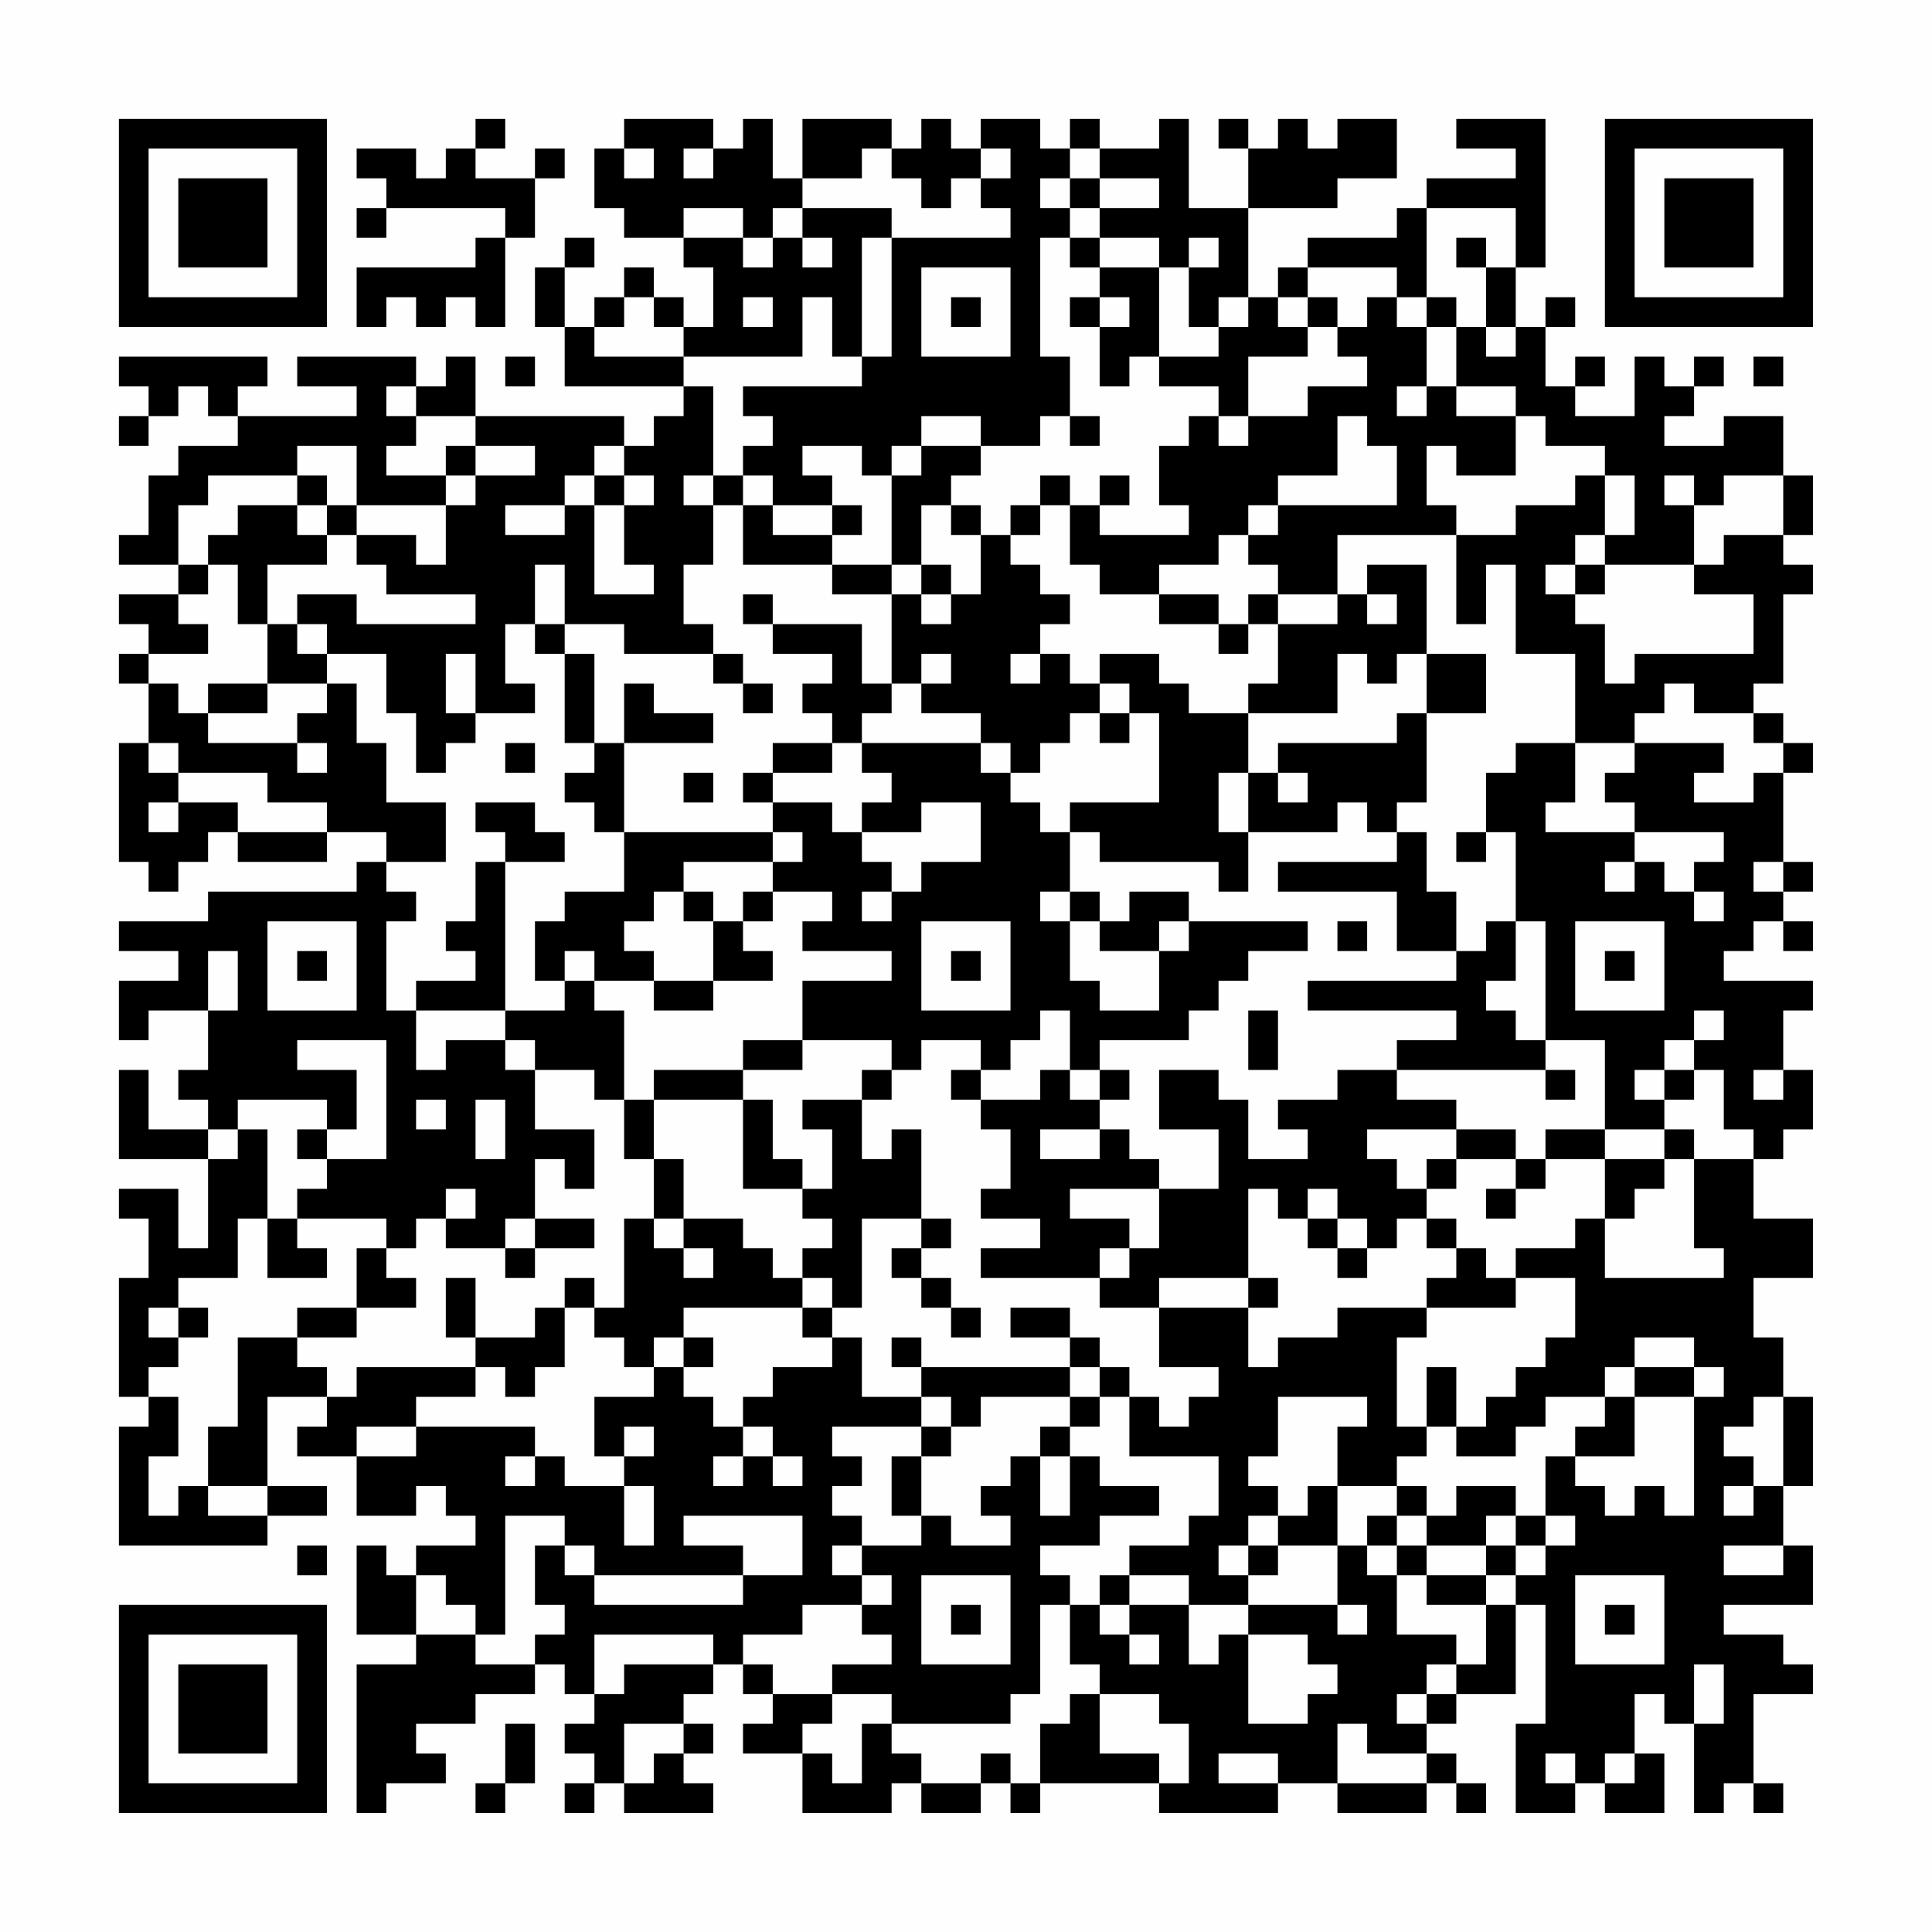 <?xml version="1.0" encoding="UTF-8"?>
<svg xmlns="http://www.w3.org/2000/svg" version="1.1" width="300" height="300" viewBox="0 0 300 300"><rect x="0" y="0" width="300" height="300" fill="#fefefe"/><g transform="scale(4.615)"><g transform="translate(4,4)"><path fill-rule="evenodd" d="M12 0L12 1L11 1L11 2L10 2L10 1L8 1L8 2L9 2L9 3L8 3L8 4L9 4L9 3L13 3L13 4L12 4L12 5L8 5L8 7L9 7L9 6L10 6L10 7L11 7L11 6L12 6L12 7L13 7L13 4L14 4L14 2L15 2L15 1L14 1L14 2L12 2L12 1L13 1L13 0ZM17 0L17 1L16 1L16 3L17 3L17 4L19 4L19 5L20 5L20 7L19 7L19 6L18 6L18 5L17 5L17 6L16 6L16 7L15 7L15 5L16 5L16 4L15 4L15 5L14 5L14 7L15 7L15 9L19 9L19 10L18 10L18 11L17 11L17 10L12 10L12 8L11 8L11 9L10 9L10 8L6 8L6 9L8 9L8 10L4 10L4 9L5 9L5 8L0 8L0 9L1 9L1 10L0 10L0 11L1 11L1 10L2 10L2 9L3 9L3 10L4 10L4 11L2 11L2 12L1 12L1 14L0 14L0 15L2 15L2 16L0 16L0 17L1 17L1 18L0 18L0 19L1 19L1 21L0 21L0 25L1 25L1 26L2 26L2 25L3 25L3 24L4 24L4 25L7 25L7 24L9 24L9 25L8 25L8 26L3 26L3 27L0 27L0 28L2 28L2 29L0 29L0 31L1 31L1 30L3 30L3 32L2 32L2 33L3 33L3 34L1 34L1 32L0 32L0 35L3 35L3 38L2 38L2 36L0 36L0 37L1 37L1 39L0 39L0 43L1 43L1 44L0 44L0 48L5 48L5 47L7 47L7 46L5 46L5 43L7 43L7 44L6 44L6 45L8 45L8 47L10 47L10 46L11 46L11 47L12 47L12 48L10 48L10 49L9 49L9 48L8 48L8 51L10 51L10 52L8 52L8 57L9 57L9 56L11 56L11 55L10 55L10 54L12 54L12 53L14 53L14 52L15 52L15 53L16 53L16 54L15 54L15 55L16 55L16 56L15 56L15 57L16 57L16 56L17 56L17 57L20 57L20 56L19 56L19 55L20 55L20 54L19 54L19 53L20 53L20 52L21 52L21 53L22 53L22 54L21 54L21 55L23 55L23 57L26 57L26 56L27 56L27 57L29 57L29 56L30 56L30 57L31 57L31 56L35 56L35 57L39 57L39 56L41 56L41 57L44 57L44 56L45 56L45 57L46 57L46 56L45 56L45 55L44 55L44 54L45 54L45 53L47 53L47 50L48 50L48 54L47 54L47 57L49 57L49 56L50 56L50 57L52 57L52 55L51 55L51 53L52 53L52 54L53 54L53 57L54 57L54 56L55 56L55 57L56 57L56 56L55 56L55 53L57 53L57 52L56 52L56 51L54 51L54 50L57 50L57 48L56 48L56 46L57 46L57 43L56 43L56 41L55 41L55 39L57 39L57 37L55 37L55 35L56 35L56 34L57 34L57 32L56 32L56 30L57 30L57 29L54 29L54 28L55 28L55 27L56 27L56 28L57 28L57 27L56 27L56 26L57 26L57 25L56 25L56 22L57 22L57 21L56 21L56 20L55 20L55 19L56 19L56 16L57 16L57 15L56 15L56 14L57 14L57 12L56 12L56 10L54 10L54 11L52 11L52 10L53 10L53 9L54 9L54 8L53 8L53 9L52 9L52 8L51 8L51 10L49 10L49 9L50 9L50 8L49 8L49 9L48 9L48 7L49 7L49 6L48 6L48 7L47 7L47 5L48 5L48 0L45 0L45 1L47 1L47 2L44 2L44 3L43 3L43 4L40 4L40 5L39 5L39 6L38 6L38 3L41 3L41 2L43 2L43 0L41 0L41 1L40 1L40 0L39 0L39 1L38 1L38 0L37 0L37 1L38 1L38 3L36 3L36 0L35 0L35 1L33 1L33 0L32 0L32 1L31 1L31 0L29 0L29 1L28 1L28 0L27 0L27 1L26 1L26 0L23 0L23 2L22 2L22 0L21 0L21 1L20 1L20 0ZM17 1L17 2L18 2L18 1ZM19 1L19 2L20 2L20 1ZM25 1L25 2L23 2L23 3L22 3L22 4L21 4L21 3L19 3L19 4L21 4L21 5L22 5L22 4L23 4L23 5L24 5L24 4L23 4L23 3L26 3L26 4L25 4L25 8L24 8L24 6L23 6L23 8L19 8L19 7L18 7L18 6L17 6L17 7L16 7L16 8L19 8L19 9L20 9L20 12L19 12L19 13L20 13L20 15L19 15L19 17L20 17L20 18L17 18L17 17L15 17L15 15L14 15L14 17L13 17L13 19L14 19L14 20L12 20L12 18L11 18L11 20L12 20L12 21L11 21L11 22L10 22L10 20L9 20L9 18L7 18L7 17L6 17L6 16L8 16L8 17L12 17L12 16L9 16L9 15L8 15L8 14L10 14L10 15L11 15L11 13L12 13L12 12L14 12L14 11L12 11L12 10L10 10L10 9L9 9L9 10L10 10L10 11L9 11L9 12L11 12L11 13L8 13L8 11L6 11L6 12L3 12L3 13L2 13L2 15L3 15L3 16L2 16L2 17L3 17L3 18L1 18L1 19L2 19L2 20L3 20L3 21L6 21L6 22L7 22L7 21L6 21L6 20L7 20L7 19L8 19L8 21L9 21L9 23L11 23L11 25L9 25L9 26L10 26L10 27L9 27L9 30L10 30L10 32L11 32L11 31L13 31L13 32L14 32L14 34L16 34L16 36L15 36L15 35L14 35L14 37L13 37L13 38L11 38L11 37L12 37L12 36L11 36L11 37L10 37L10 38L9 38L9 37L6 37L6 36L7 36L7 35L9 35L9 31L6 31L6 32L8 32L8 34L7 34L7 33L4 33L4 34L3 34L3 35L4 35L4 34L5 34L5 37L4 37L4 39L2 39L2 40L1 40L1 41L2 41L2 42L1 42L1 43L2 43L2 45L1 45L1 47L2 47L2 46L3 46L3 47L5 47L5 46L3 46L3 44L4 44L4 41L6 41L6 42L7 42L7 43L8 43L8 42L12 42L12 43L10 43L10 44L8 44L8 45L10 45L10 44L14 44L14 45L13 45L13 46L14 46L14 45L15 45L15 46L17 46L17 48L18 48L18 46L17 46L17 45L18 45L18 44L17 44L17 45L16 45L16 43L18 43L18 42L19 42L19 43L20 43L20 44L21 44L21 45L20 45L20 46L21 46L21 45L22 45L22 46L23 46L23 45L22 45L22 44L21 44L21 43L22 43L22 42L24 42L24 41L25 41L25 43L27 43L27 44L24 44L24 45L25 45L25 46L24 46L24 47L25 47L25 48L24 48L24 49L25 49L25 50L23 50L23 51L21 51L21 52L22 52L22 53L24 53L24 54L23 54L23 55L24 55L24 56L25 56L25 54L26 54L26 55L27 55L27 56L29 56L29 55L30 55L30 56L31 56L31 54L32 54L32 53L33 53L33 55L35 55L35 56L36 56L36 54L35 54L35 53L33 53L33 52L32 52L32 50L33 50L33 51L34 51L34 52L35 52L35 51L34 51L34 50L36 50L36 52L37 52L37 51L38 51L38 54L40 54L40 53L41 53L41 52L40 52L40 51L38 51L38 50L41 50L41 51L42 51L42 50L41 50L41 48L42 48L42 49L43 49L43 51L45 51L45 52L44 52L44 53L43 53L43 54L44 54L44 53L45 53L45 52L46 52L46 50L47 50L47 49L48 49L48 48L49 48L49 47L48 47L48 45L49 45L49 46L50 46L50 47L51 47L51 46L52 46L52 47L53 47L53 43L54 43L54 42L53 42L53 41L51 41L51 42L50 42L50 43L48 43L48 44L47 44L47 45L45 45L45 44L46 44L46 43L47 43L47 42L48 42L48 41L49 41L49 39L47 39L47 38L49 38L49 37L50 37L50 39L54 39L54 38L53 38L53 35L55 35L55 34L54 34L54 32L53 32L53 31L54 31L54 30L53 30L53 31L52 31L52 32L51 32L51 33L52 33L52 34L50 34L50 31L48 31L48 27L47 27L47 24L46 24L46 22L47 22L47 21L49 21L49 23L48 23L48 24L51 24L51 25L50 25L50 26L51 26L51 25L52 25L52 26L53 26L53 27L54 27L54 26L53 26L53 25L54 25L54 24L51 24L51 23L50 23L50 22L51 22L51 21L54 21L54 22L53 22L53 23L55 23L55 22L56 22L56 21L55 21L55 20L53 20L53 19L52 19L52 20L51 20L51 21L49 21L49 18L47 18L47 15L46 15L46 17L45 17L45 14L47 14L47 13L49 13L49 12L50 12L50 14L49 14L49 15L48 15L48 16L49 16L49 17L50 17L50 19L51 19L51 18L55 18L55 16L53 16L53 15L54 15L54 14L56 14L56 12L54 12L54 13L53 13L53 12L52 12L52 13L53 13L53 15L50 15L50 14L51 14L51 12L50 12L50 11L48 11L48 10L47 10L47 9L45 9L45 7L46 7L46 8L47 8L47 7L46 7L46 5L47 5L47 3L44 3L44 6L43 6L43 5L40 5L40 6L39 6L39 7L40 7L40 8L38 8L38 10L37 10L37 9L35 9L35 8L37 8L37 7L38 7L38 6L37 6L37 7L36 7L36 5L37 5L37 4L36 4L36 5L35 5L35 4L33 4L33 3L35 3L35 2L33 2L33 1L32 1L32 2L31 2L31 3L32 3L32 4L31 4L31 8L32 8L32 10L31 10L31 11L29 11L29 10L27 10L27 11L26 11L26 12L25 12L25 11L23 11L23 12L24 12L24 13L22 13L22 12L21 12L21 11L22 11L22 10L21 10L21 9L25 9L25 8L26 8L26 4L30 4L30 3L29 3L29 2L30 2L30 1L29 1L29 2L28 2L28 3L27 3L27 2L26 2L26 1ZM32 2L32 3L33 3L33 2ZM32 4L32 5L33 5L33 6L32 6L32 7L33 7L33 9L34 9L34 8L35 8L35 5L33 5L33 4ZM45 4L45 5L46 5L46 4ZM27 5L27 8L30 8L30 5ZM21 6L21 7L22 7L22 6ZM28 6L28 7L29 7L29 6ZM33 6L33 7L34 7L34 6ZM40 6L40 7L41 7L41 8L42 8L42 9L40 9L40 10L38 10L38 11L37 11L37 10L36 10L36 11L35 11L35 13L36 13L36 14L33 14L33 13L34 13L34 12L33 12L33 13L32 13L32 12L31 12L31 13L30 13L30 14L29 14L29 13L28 13L28 12L29 12L29 11L27 11L27 12L26 12L26 15L24 15L24 14L25 14L25 13L24 13L24 14L22 14L22 13L21 13L21 12L20 12L20 13L21 13L21 15L24 15L24 16L26 16L26 19L25 19L25 17L22 17L22 16L21 16L21 17L22 17L22 18L24 18L24 19L23 19L23 20L24 20L24 21L22 21L22 22L21 22L21 23L22 23L22 24L17 24L17 21L20 21L20 20L18 20L18 19L17 19L17 21L16 21L16 18L15 18L15 17L14 17L14 18L15 18L15 21L16 21L16 22L15 22L15 23L16 23L16 24L17 24L17 26L15 26L15 27L14 27L14 29L15 29L15 30L13 30L13 25L15 25L15 24L14 24L14 23L12 23L12 24L13 24L13 25L12 25L12 27L11 27L11 28L12 28L12 29L10 29L10 30L13 30L13 31L14 31L14 32L16 32L16 33L17 33L17 35L18 35L18 37L17 37L17 40L16 40L16 39L15 39L15 40L14 40L14 41L12 41L12 39L11 39L11 41L12 41L12 42L13 42L13 43L14 43L14 42L15 42L15 40L16 40L16 41L17 41L17 42L18 42L18 41L19 41L19 42L20 42L20 41L19 41L19 40L23 40L23 41L24 41L24 40L25 40L25 37L27 37L27 38L26 38L26 39L27 39L27 40L28 40L28 41L29 41L29 40L28 40L28 39L27 39L27 38L28 38L28 37L27 37L27 34L26 34L26 35L25 35L25 33L26 33L26 32L27 32L27 31L29 31L29 32L28 32L28 33L29 33L29 34L30 34L30 36L29 36L29 37L31 37L31 38L29 38L29 39L33 39L33 40L35 40L35 42L37 42L37 43L36 43L36 44L35 44L35 43L34 43L34 42L33 42L33 41L32 41L32 40L30 40L30 41L32 41L32 42L27 42L27 41L26 41L26 42L27 42L27 43L28 43L28 44L27 44L27 45L26 45L26 47L27 47L27 48L25 48L25 49L26 49L26 50L25 50L25 51L26 51L26 52L24 52L24 53L26 53L26 54L30 54L30 53L31 53L31 50L32 50L32 49L31 49L31 48L33 48L33 47L35 47L35 46L33 46L33 45L32 45L32 44L33 44L33 43L34 43L34 45L37 45L37 47L36 47L36 48L34 48L34 49L33 49L33 50L34 50L34 49L36 49L36 50L38 50L38 49L39 49L39 48L41 48L41 46L43 46L43 47L42 47L42 48L43 48L43 49L44 49L44 50L46 50L46 49L47 49L47 48L48 48L48 47L47 47L47 46L45 46L45 47L44 47L44 46L43 46L43 45L44 45L44 44L45 44L45 42L44 42L44 44L43 44L43 41L44 41L44 40L47 40L47 39L46 39L46 38L45 38L45 37L44 37L44 36L45 36L45 35L47 35L47 36L46 36L46 37L47 37L47 36L48 36L48 35L50 35L50 37L51 37L51 36L52 36L52 35L53 35L53 34L52 34L52 35L50 35L50 34L48 34L48 35L47 35L47 34L45 34L45 33L43 33L43 32L48 32L48 33L49 33L49 32L48 32L48 31L47 31L47 30L46 30L46 29L47 29L47 27L46 27L46 28L45 28L45 26L44 26L44 24L43 24L43 23L44 23L44 20L46 20L46 18L44 18L44 15L42 15L42 16L41 16L41 14L45 14L45 13L44 13L44 11L45 11L45 12L47 12L47 10L45 10L45 9L44 9L44 7L45 7L45 6L44 6L44 7L43 7L43 6L42 6L42 7L41 7L41 6ZM13 8L13 9L14 9L14 8ZM55 8L55 9L56 9L56 8ZM43 9L43 10L44 10L44 9ZM32 10L32 11L33 11L33 10ZM41 10L41 12L39 12L39 13L38 13L38 14L37 14L37 15L35 15L35 16L33 16L33 15L32 15L32 13L31 13L31 14L30 14L30 15L31 15L31 16L32 16L32 17L31 17L31 18L30 18L30 19L31 19L31 18L32 18L32 19L33 19L33 20L32 20L32 21L31 21L31 22L30 22L30 21L29 21L29 20L27 20L27 19L28 19L28 18L27 18L27 19L26 19L26 20L25 20L25 21L24 21L24 22L22 22L22 23L24 23L24 24L25 24L25 25L26 25L26 26L25 26L25 27L26 27L26 26L27 26L27 25L29 25L29 23L27 23L27 24L25 24L25 23L26 23L26 22L25 22L25 21L29 21L29 22L30 22L30 23L31 23L31 24L32 24L32 26L31 26L31 27L32 27L32 29L33 29L33 30L35 30L35 28L36 28L36 27L40 27L40 28L38 28L38 29L37 29L37 30L36 30L36 31L33 31L33 32L32 32L32 30L31 30L31 31L30 31L30 32L29 32L29 33L31 33L31 32L32 32L32 33L33 33L33 34L31 34L31 35L33 35L33 34L34 34L34 35L35 35L35 36L32 36L32 37L34 37L34 38L33 38L33 39L34 39L34 38L35 38L35 36L37 36L37 34L35 34L35 32L37 32L37 33L38 33L38 35L40 35L40 34L39 34L39 33L41 33L41 32L43 32L43 31L45 31L45 30L40 30L40 29L45 29L45 28L43 28L43 26L39 26L39 25L43 25L43 24L42 24L42 23L41 23L41 24L38 24L38 22L39 22L39 23L40 23L40 22L39 22L39 21L43 21L43 20L44 20L44 18L43 18L43 19L42 19L42 18L41 18L41 20L38 20L38 19L39 19L39 17L41 17L41 16L39 16L39 15L38 15L38 14L39 14L39 13L43 13L43 11L42 11L42 10ZM11 11L11 12L12 12L12 11ZM16 11L16 12L15 12L15 13L13 13L13 14L15 14L15 13L16 13L16 16L18 16L18 15L17 15L17 13L18 13L18 12L17 12L17 11ZM6 12L6 13L4 13L4 14L3 14L3 15L4 15L4 17L5 17L5 19L3 19L3 20L5 20L5 19L7 19L7 18L6 18L6 17L5 17L5 15L7 15L7 14L8 14L8 13L7 13L7 12ZM16 12L16 13L17 13L17 12ZM6 13L6 14L7 14L7 13ZM27 13L27 15L26 15L26 16L27 16L27 17L28 17L28 16L29 16L29 14L28 14L28 13ZM27 15L27 16L28 16L28 15ZM49 15L49 16L50 16L50 15ZM35 16L35 17L37 17L37 18L38 18L38 17L39 17L39 16L38 16L38 17L37 17L37 16ZM42 16L42 17L43 17L43 16ZM20 18L20 19L21 19L21 20L22 20L22 19L21 19L21 18ZM33 18L33 19L34 19L34 20L33 20L33 21L34 21L34 20L35 20L35 23L32 23L32 24L33 24L33 25L37 25L37 26L38 26L38 24L37 24L37 22L38 22L38 20L36 20L36 19L35 19L35 18ZM1 21L1 22L2 22L2 23L1 23L1 24L2 24L2 23L4 23L4 24L7 24L7 23L5 23L5 22L2 22L2 21ZM13 21L13 22L14 22L14 21ZM19 22L19 23L20 23L20 22ZM22 24L22 25L19 25L19 26L18 26L18 27L17 27L17 28L18 28L18 29L16 29L16 28L15 28L15 29L16 29L16 30L17 30L17 33L18 33L18 35L19 35L19 37L18 37L18 38L19 38L19 39L20 39L20 38L19 38L19 37L21 37L21 38L22 38L22 39L23 39L23 40L24 40L24 39L23 39L23 38L24 38L24 37L23 37L23 36L24 36L24 34L23 34L23 33L25 33L25 32L26 32L26 31L23 31L23 29L26 29L26 28L23 28L23 27L24 27L24 26L22 26L22 25L23 25L23 24ZM45 24L45 25L46 25L46 24ZM55 25L55 26L56 26L56 25ZM19 26L19 27L20 27L20 29L18 29L18 30L20 30L20 29L22 29L22 28L21 28L21 27L22 27L22 26L21 26L21 27L20 27L20 26ZM32 26L32 27L33 27L33 28L35 28L35 27L36 27L36 26L34 26L34 27L33 27L33 26ZM5 27L5 30L8 30L8 27ZM27 27L27 30L30 30L30 27ZM41 27L41 28L42 28L42 27ZM49 27L49 30L52 30L52 27ZM3 28L3 30L4 30L4 28ZM6 28L6 29L7 29L7 28ZM28 28L28 29L29 29L29 28ZM50 28L50 29L51 29L51 28ZM38 30L38 32L39 32L39 30ZM21 31L21 32L18 32L18 33L21 33L21 36L23 36L23 35L22 35L22 33L21 33L21 32L23 32L23 31ZM33 32L33 33L34 33L34 32ZM52 32L52 33L53 33L53 32ZM55 32L55 33L56 33L56 32ZM10 33L10 34L11 34L11 33ZM12 33L12 35L13 35L13 33ZM6 34L6 35L7 35L7 34ZM42 34L42 35L43 35L43 36L44 36L44 35L45 35L45 34ZM38 36L38 39L35 39L35 40L38 40L38 42L39 42L39 41L41 41L41 40L44 40L44 39L45 39L45 38L44 38L44 37L43 37L43 38L42 38L42 37L41 37L41 36L40 36L40 37L39 37L39 36ZM5 37L5 39L7 39L7 38L6 38L6 37ZM14 37L14 38L13 38L13 39L14 39L14 38L16 38L16 37ZM40 37L40 38L41 38L41 39L42 39L42 38L41 38L41 37ZM8 38L8 40L6 40L6 41L8 41L8 40L10 40L10 39L9 39L9 38ZM38 39L38 40L39 40L39 39ZM2 40L2 41L3 41L3 40ZM32 42L32 43L29 43L29 44L28 44L28 45L27 45L27 47L28 47L28 48L30 48L30 47L29 47L29 46L30 46L30 45L31 45L31 47L32 47L32 45L31 45L31 44L32 44L32 43L33 43L33 42ZM51 42L51 43L50 43L50 44L49 44L49 45L51 45L51 43L53 43L53 42ZM39 43L39 45L38 45L38 46L39 46L39 47L38 47L38 48L37 48L37 49L38 49L38 48L39 48L39 47L40 47L40 46L41 46L41 44L42 44L42 43ZM55 43L55 44L54 44L54 45L55 45L55 46L54 46L54 47L55 47L55 46L56 46L56 43ZM13 47L13 51L12 51L12 50L11 50L11 49L10 49L10 51L12 51L12 52L14 52L14 51L15 51L15 50L14 50L14 48L15 48L15 49L16 49L16 50L21 50L21 49L23 49L23 47L19 47L19 48L21 48L21 49L16 49L16 48L15 48L15 47ZM43 47L43 48L44 48L44 49L46 49L46 48L47 48L47 47L46 47L46 48L44 48L44 47ZM6 48L6 49L7 49L7 48ZM54 48L54 49L56 49L56 48ZM27 49L27 52L30 52L30 49ZM49 49L49 52L52 52L52 49ZM28 50L28 51L29 51L29 50ZM50 50L50 51L51 51L51 50ZM16 51L16 53L17 53L17 52L20 52L20 51ZM53 52L53 54L54 54L54 52ZM13 54L13 56L12 56L12 57L13 57L13 56L14 56L14 54ZM17 54L17 56L18 56L18 55L19 55L19 54ZM41 54L41 56L44 56L44 55L42 55L42 54ZM37 55L37 56L39 56L39 55ZM48 55L48 56L49 56L49 55ZM50 55L50 56L51 56L51 55ZM0 0L0 7L7 7L7 0ZM1 1L1 6L6 6L6 1ZM2 2L2 5L5 5L5 2ZM50 0L50 7L57 7L57 0ZM51 1L51 6L56 6L56 1ZM52 2L52 5L55 5L55 2ZM0 50L0 57L7 57L7 50ZM1 51L1 56L6 56L6 51ZM2 52L2 55L5 55L5 52Z" fill="#000000"/></g></g></svg>
